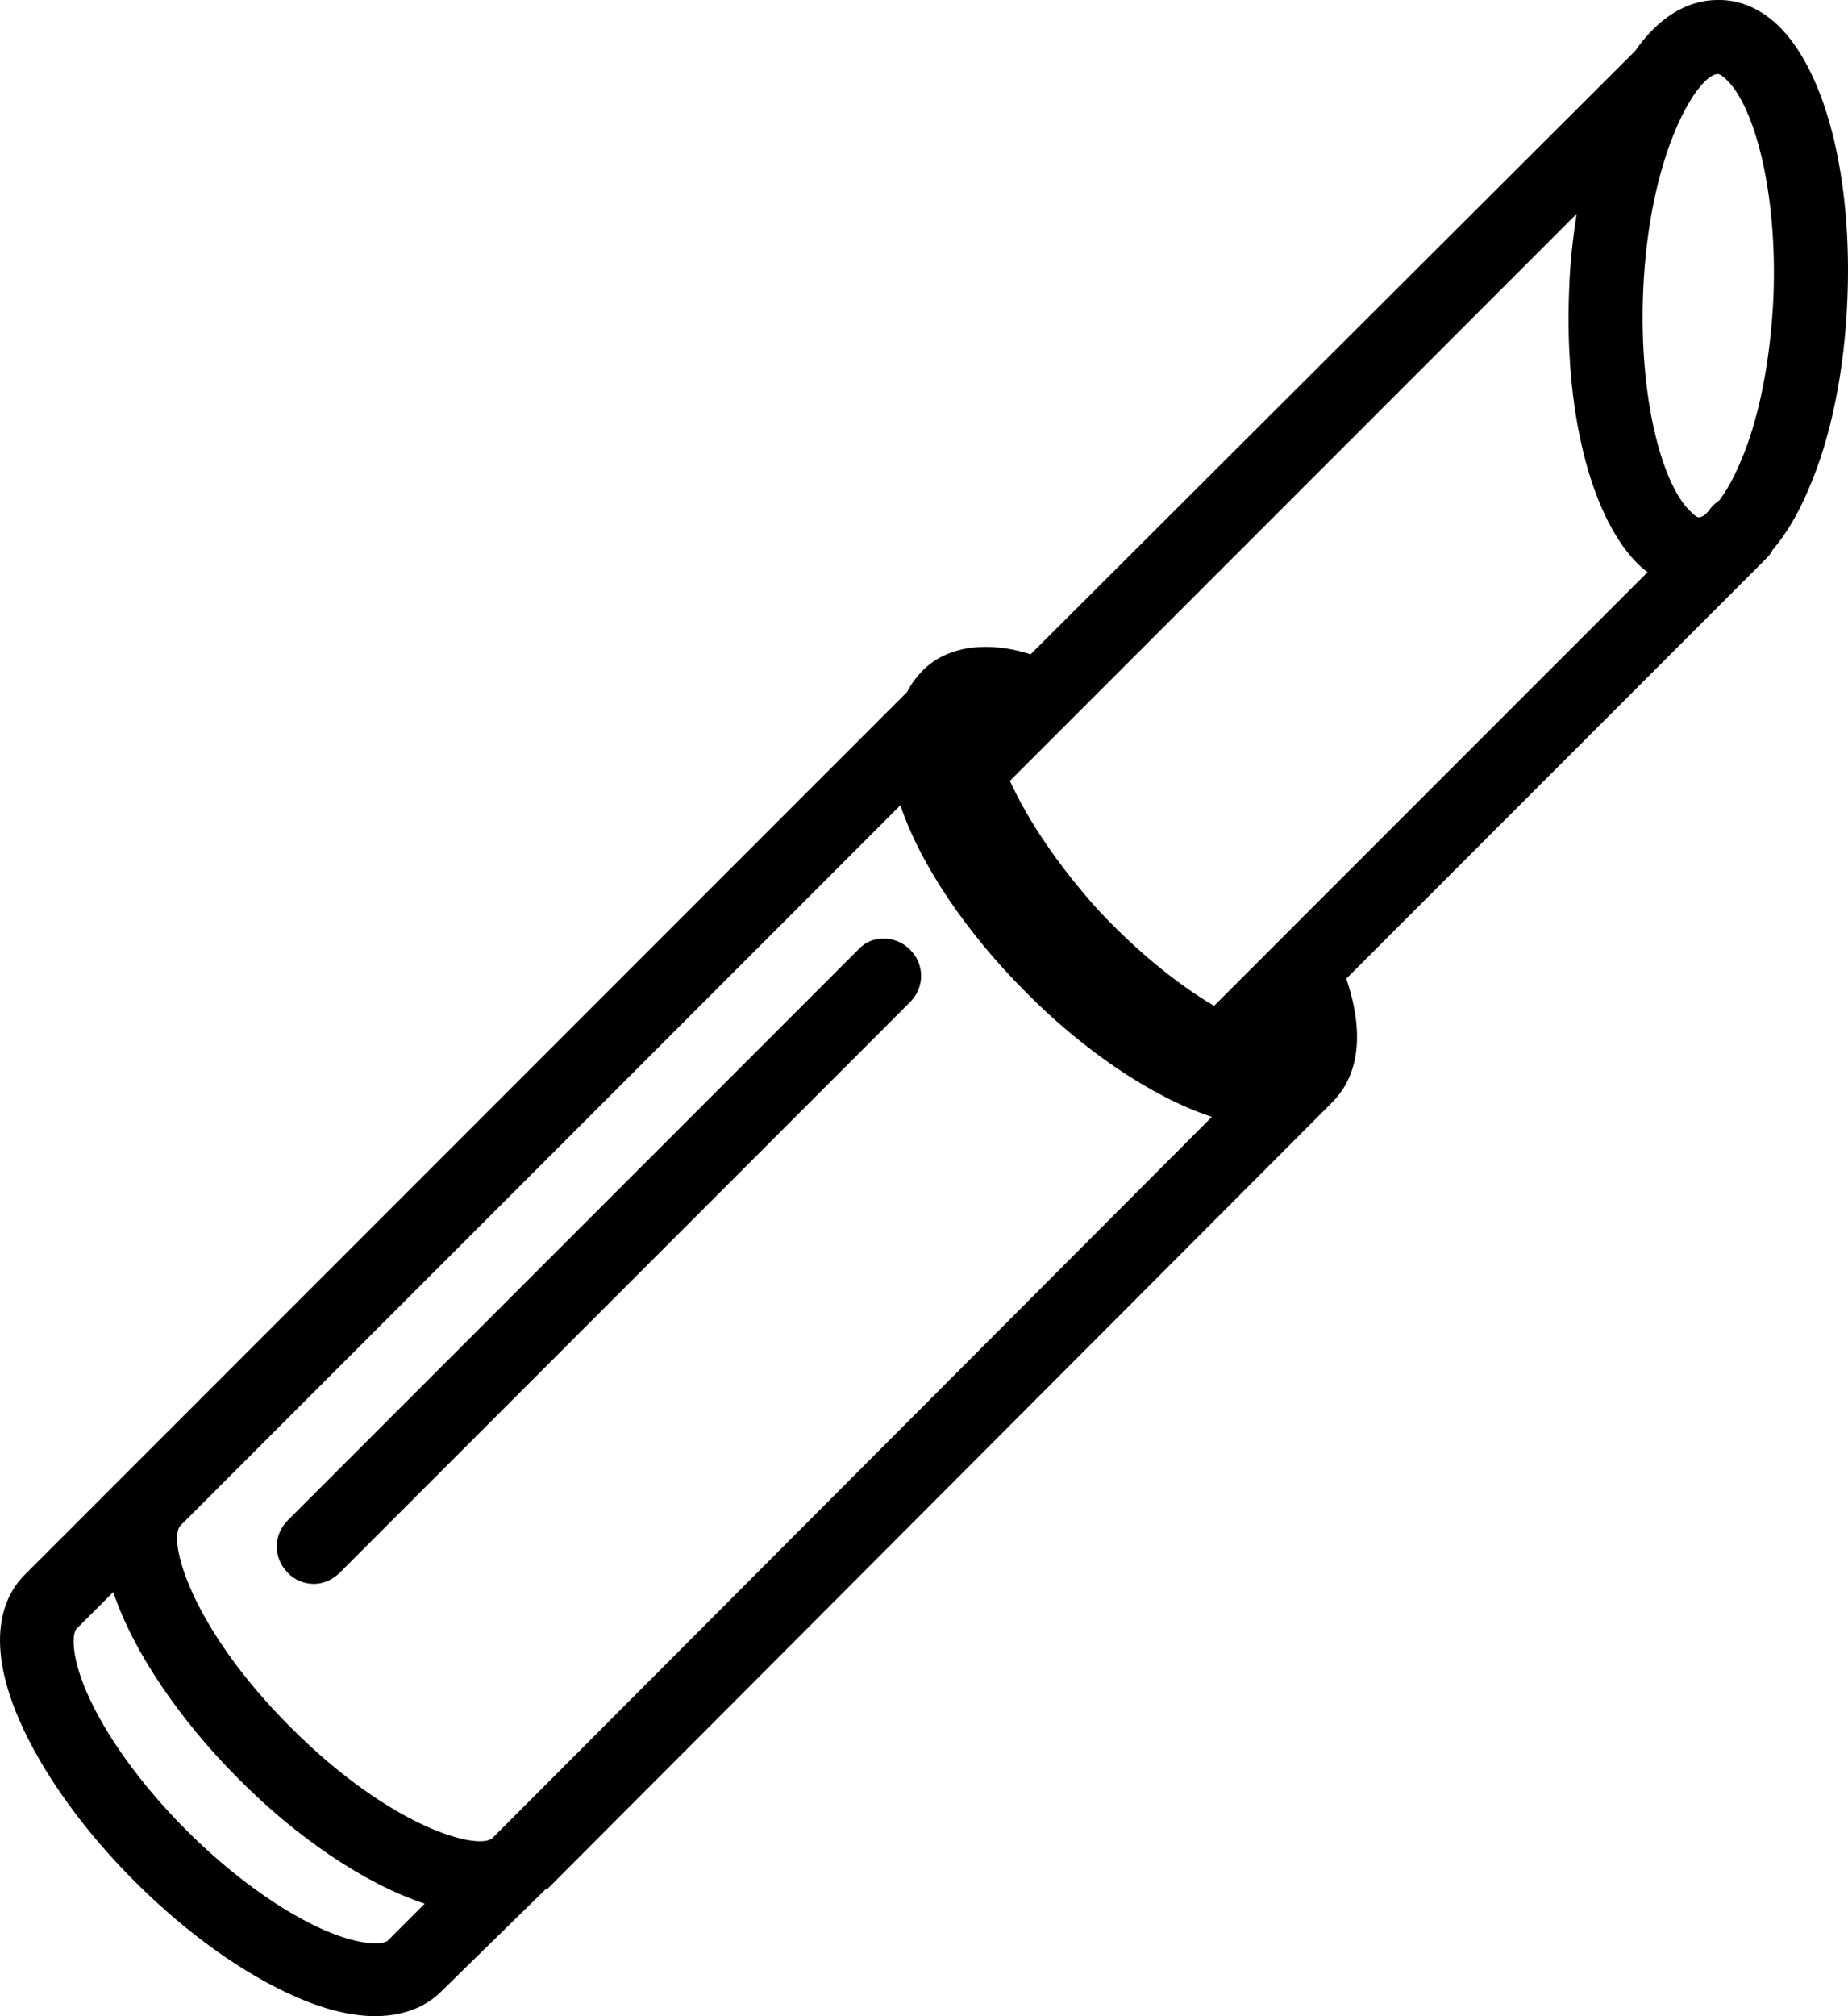<?xml version="1.0" encoding="utf-8"?>
<!-- Generator: Adobe Illustrator 16.0.4, SVG Export Plug-In . SVG Version: 6.00 Build 0)  -->
<!DOCTYPE svg PUBLIC "-//W3C//DTD SVG 1.1//EN" "http://www.w3.org/Graphics/SVG/1.1/DTD/svg11.dtd">
<svg version="1.1" id="Calque_1" xmlns="http://www.w3.org/2000/svg" xmlns:xlink="http://www.w3.org/1999/xlink" x="0px" y="0px"
	 width="399.676px" height="435.839px" viewBox="0 0 399.676 435.839" enable-background="new 0 0 399.676 435.839"
	 xml:space="preserve">
<path d="M196.816,205.28c3.197,3.2,3.197,8.16,0,11.36L73.455,340.001c-1.6,1.6-3.68,2.398-5.6,2.398s-4.16-0.801-5.6-2.398
	c-3.2-3.201-3.2-8.16,0-11.361l123.359-123.36C188.496,202.081,193.615,202.081,196.816,205.28z M399.535,64.96
	c-0.639,15.2-3.521,29.6-8.32,40.64c-2.396,5.76-5.119,10.08-7.84,13.28c-0.32,0.64-0.799,1.28-1.279,1.76l-91.041,91.04h0.16
	c4.801,14.401,1.121,22.241-2.879,26.401l-169.92,170.24l0,0h-0.32l-22.4,21.92l-0.16,0.16l-0.16,0.158
	c-2.399,2.398-6.879,5.279-14.239,5.279c-4.479,0-10.24-1.121-17.12-4.16c-11.359-4.961-23.68-13.76-34.88-24.961
	c-11.2-11.197-20-23.52-24.96-34.879c-8-18.398-2.721-27.521,1.119-31.359l0.16-0.158l0.16-0.16l190.561-190.561
	c0.959-1.92,2.24-3.52,3.682-4.96c3.357-3.2,8-4.8,13.279-4.8c3.039,0,6.238,0.48,9.762,1.6l130.717-130.4
	C358.416,4.161,364.496,0,371.535,0c0.32,0,0.479,0,0.801,0c4.641,0.16,8.959,2.24,12.641,5.92
	C395.054,16.161,400.656,38.721,399.535,64.96z M355.375,63.041c-0.959,23.2,4.16,41.44,9.92,47.2c0.801,0.8,1.604,1.6,2.08,1.6l0,0
	c0.32,0,0.801-0.16,1.281-0.48l0.799-0.8c0.641-0.96,1.441-1.76,2.4-2.4c1.438-1.92,3.041-4.64,4.641-8.48
	c4-9.28,6.4-21.92,7.039-35.2c0.961-23.2-4.16-41.28-9.92-47.04c-0.799-0.8-1.602-1.44-2.08-1.44
	C367.375,16,356.656,32.48,355.375,63.041z M339.375,62.4c0.16-5.44,0.801-10.88,1.602-16.16l-110.4,110.4l0,0l-12.16,12.16
	c4,8.8,10.719,18.56,18.879,27.68c8.16,8.8,17.121,16.16,25.281,20.96l93.76-93.76c-0.961-0.64-1.76-1.44-2.561-2.24
	C343.855,111.041,338.255,88.48,339.375,62.4z M262.095,241.441c-13.121-4.32-28-14.561-40.318-27.041
	c-12.48-12.479-22.721-27.36-27.041-40.32L39.055,329.761l0,0c-2.88,2.879,1.92,21.76,23.84,43.68
	c21.92,21.922,40.8,26.723,43.681,23.842l0,0L262.095,241.441z M84.815,418.56l7.04-7.039c-13.12-4.318-28-14.561-40.32-27.039
	c-12.479-12.479-22.72-27.359-27.039-40.318l-7.041,7.039c-0.319,0.318-0.64,0.641-0.959,0.961c-0.801,0.959-1.281,5.438,2.239,13.6
	c4,9.279,11.841,20.16,21.601,29.92c9.6,9.602,20.64,17.602,29.92,21.602c8.16,3.52,12.64,3.041,13.6,2.24
	C84.175,419.201,84.496,418.88,84.815,418.56z"/>
</svg>
